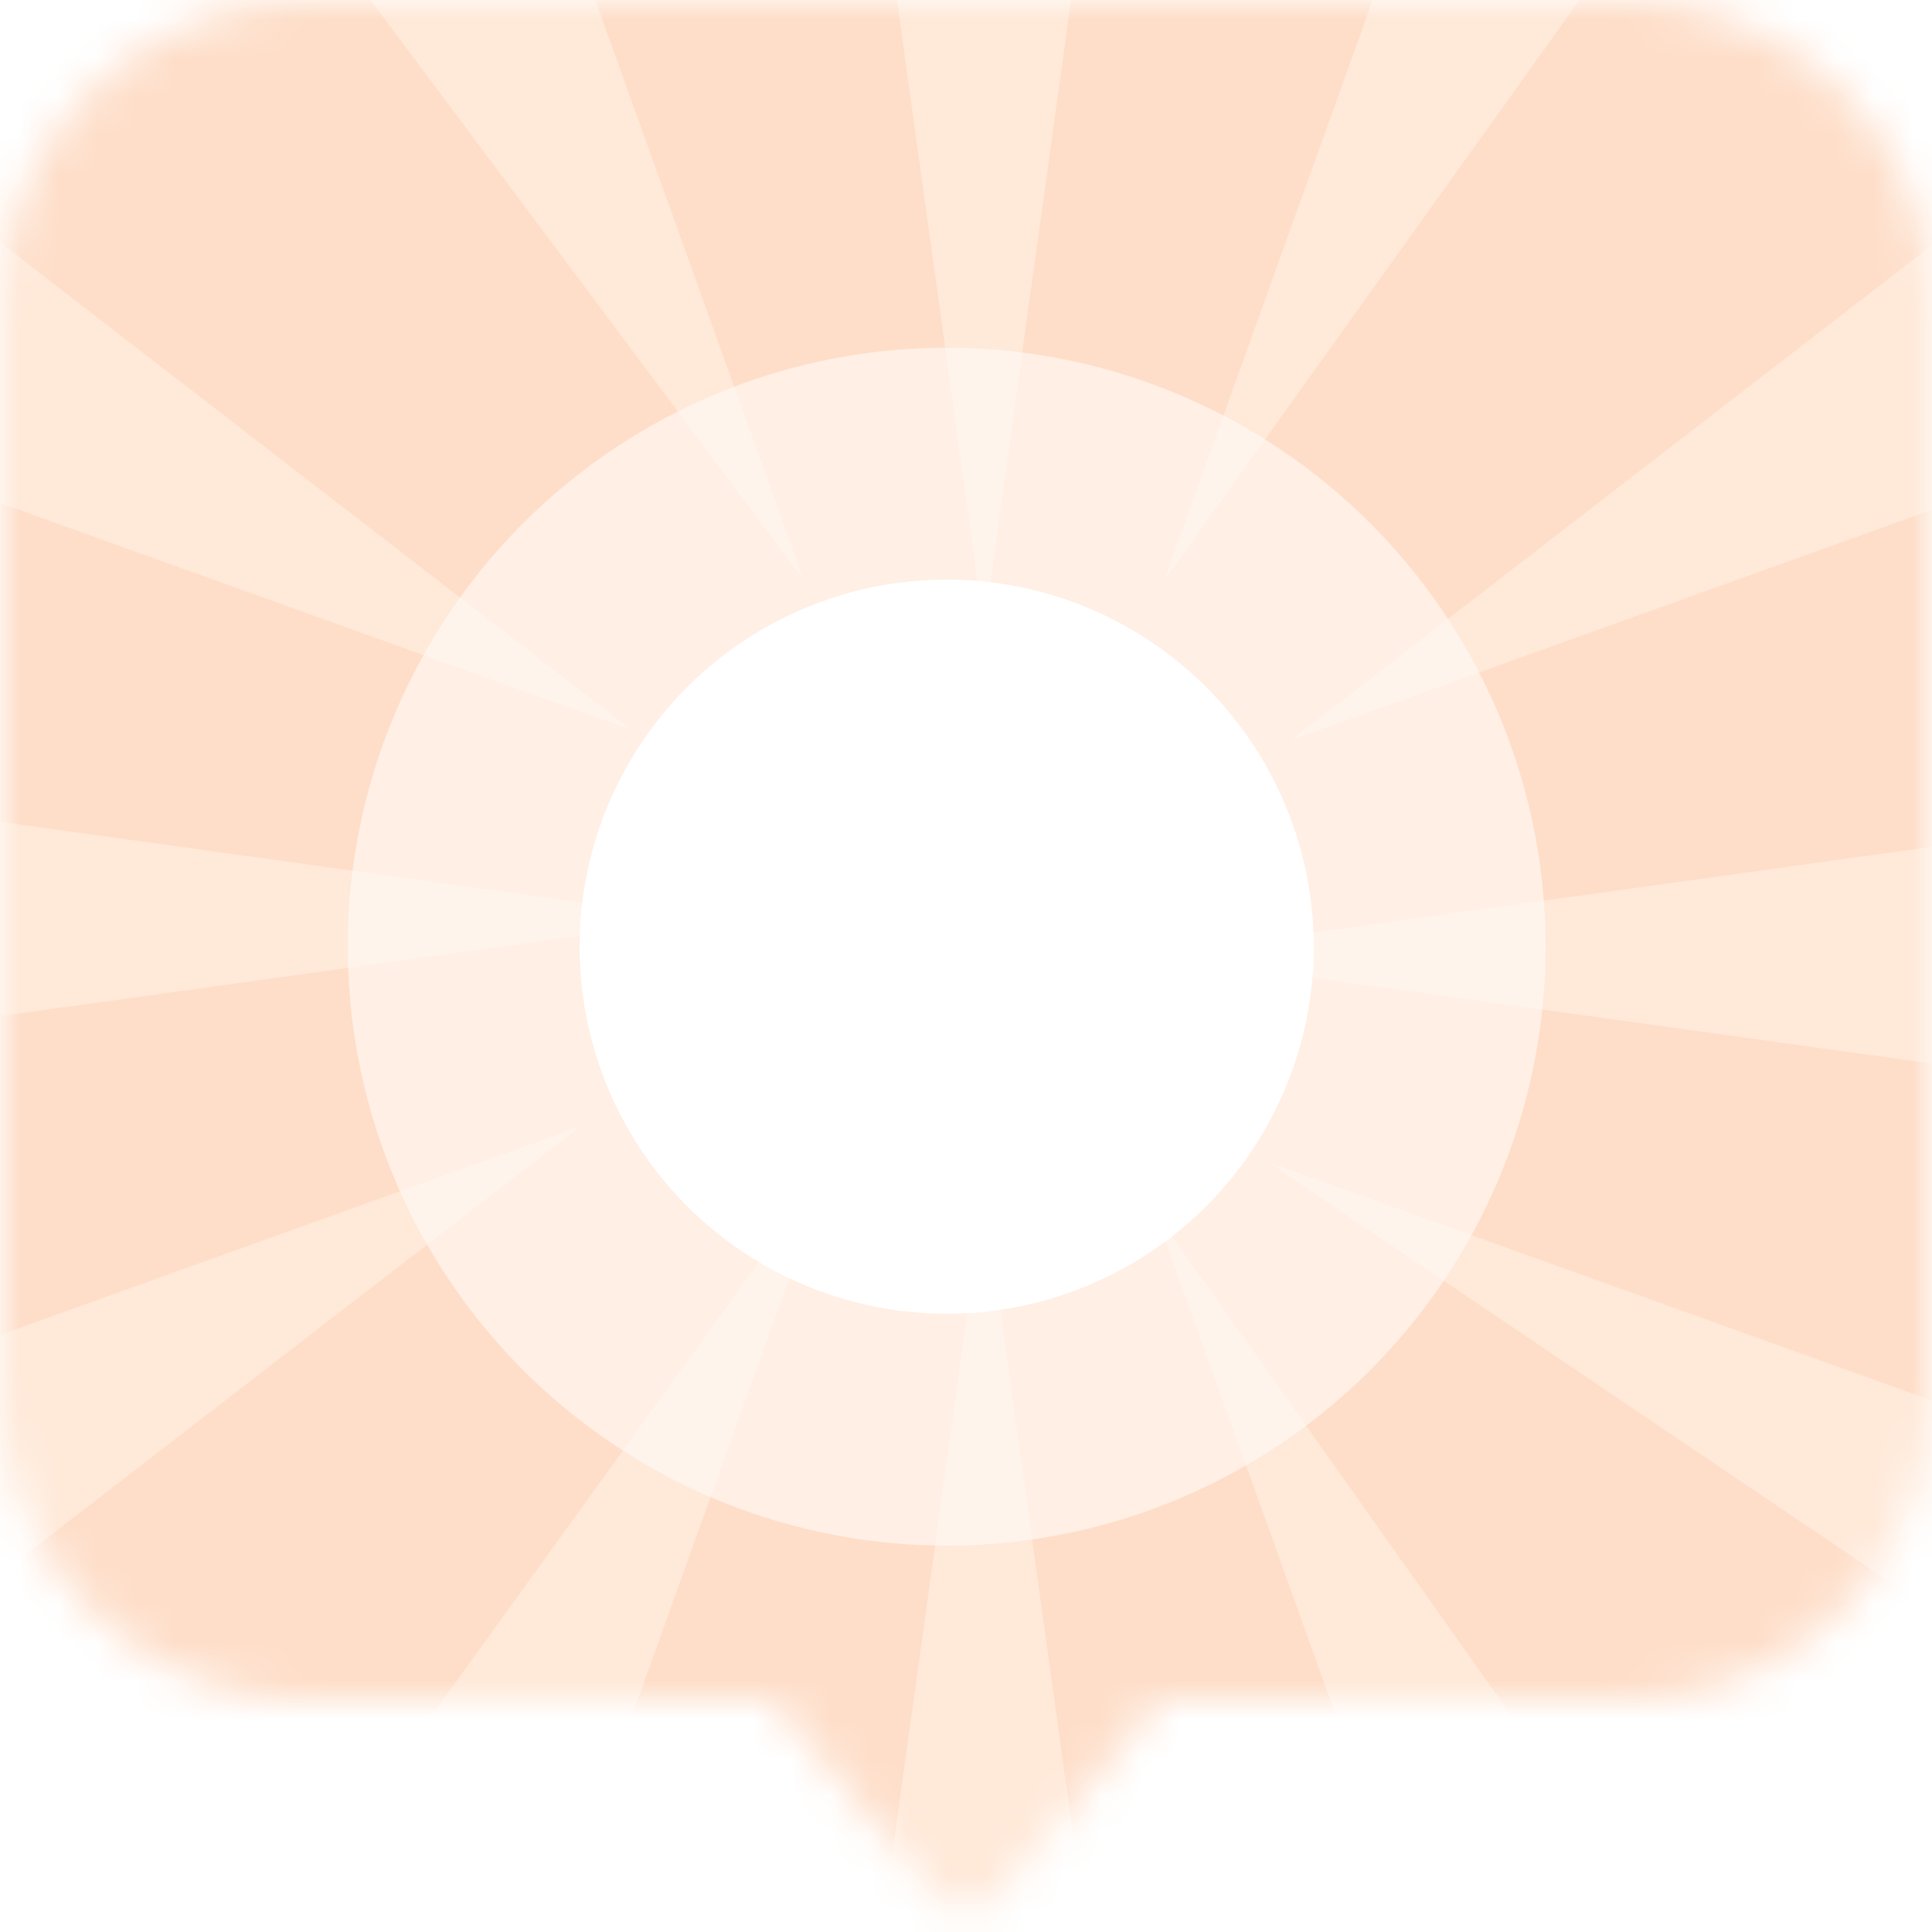 <svg xmlns="http://www.w3.org/2000/svg" xmlns:xlink="http://www.w3.org/1999/xlink" fill="none" version="1.1" width="50" height="50" viewBox="0 0 50 50"><defs><mask id="master_svg0_5524_52056/5524_51932" style="mask-type:alpha" maskUnits="userSpaceOnUse"><g><path d="M0,8L0,36Q0,36.196,0.01,36.392Q0.019,36.589,0.039,36.784Q0.058,36.98,0.087,37.174Q0.115,37.368,0.154,37.561Q0.192,37.753,0.24,37.944Q0.287,38.134,0.344,38.322Q0.401,38.51,0.468,38.695Q0.534,38.88,0.609,39.062Q0.684,39.243,0.768,39.42Q0.852,39.598,0.945,39.771Q1.037,39.944,1.138,40.113Q1.239,40.281,1.348,40.445Q1.457,40.608,1.574,40.766Q1.691,40.923,1.816,41.075Q1.94,41.227,2.072,41.373Q2.204,41.518,2.343,41.657Q2.482,41.796,2.628,41.928Q2.773,42.059,2.925,42.184Q3.077,42.309,3.234,42.426Q3.392,42.543,3.555,42.652Q3.719,42.761,3.887,42.862Q4.056,42.963,4.229,43.055Q4.402,43.148,4.58,43.232Q4.757,43.316,4.939,43.391Q5.12,43.466,5.305,43.532Q5.49,43.599,5.678,43.656Q5.866,43.712,6.056,43.76Q6.247,43.808,6.439,43.846Q6.632,43.885,6.826,43.913Q7.02,43.942,7.216,43.962Q7.411,43.981,7.607,43.99Q7.804,44,8,44L20,44L24.232,49.078C24.632,49.558,25.368,49.558,25.768,49.078L30,44L42,44Q42.196,44,42.392,43.99Q42.589,43.981,42.784,43.962Q42.98,43.942,43.174,43.913Q43.368,43.885,43.561,43.846Q43.753,43.808,43.944,43.76Q44.134,43.712,44.322,43.656Q44.51,43.599,44.695,43.532Q44.88,43.466,45.062,43.391Q45.243,43.316,45.42,43.232Q45.598,43.148,45.771,43.055Q45.944,42.963,46.113,42.862Q46.281,42.761,46.445,42.652Q46.608,42.543,46.766,42.426Q46.923,42.309,47.075,42.184Q47.227,42.059,47.373,41.928Q47.518,41.796,47.657,41.657Q47.796,41.518,47.928,41.373Q48.059,41.227,48.184,41.075Q48.309,40.923,48.426,40.766Q48.543,40.608,48.652,40.445Q48.761,40.281,48.862,40.113Q48.963,39.944,49.055,39.771Q49.148,39.598,49.232,39.42Q49.316,39.243,49.391,39.062Q49.466,38.88,49.532,38.695Q49.599,38.51,49.656,38.322Q49.712,38.134,49.76,37.944Q49.808,37.753,49.846,37.561Q49.885,37.368,49.913,37.174Q49.942,36.98,49.962,36.784Q49.981,36.589,49.99,36.392Q50,36.196,50,36L50,8Q50,7.804,49.99,7.607Q49.981,7.411,49.962,7.216Q49.942,7.02,49.913,6.826Q49.885,6.632,49.846,6.439Q49.808,6.247,49.76,6.056Q49.712,5.866,49.656,5.678Q49.599,5.49,49.532,5.305Q49.466,5.12,49.391,4.939Q49.316,4.757,49.232,4.58Q49.148,4.402,49.055,4.229Q48.963,4.056,48.862,3.887Q48.761,3.719,48.652,3.555Q48.543,3.392,48.426,3.234Q48.309,3.077,48.184,2.925Q48.059,2.773,47.928,2.628Q47.796,2.482,47.657,2.343Q47.518,2.204,47.373,2.072Q47.227,1.94,47.075,1.816Q46.923,1.691,46.766,1.574Q46.608,1.457,46.445,1.348Q46.281,1.239,46.113,1.138Q45.944,1.037,45.771,0.945Q45.598,0.852,45.42,0.768Q45.243,0.684,45.062,0.609Q44.88,0.534,44.695,0.468Q44.51,0.401,44.322,0.344Q44.134,0.287,43.944,0.24Q43.753,0.192,43.561,0.154Q43.368,0.115,43.174,0.087Q42.98,0.058,42.784,0.039Q42.589,0.019,42.392,0.01Q42.196,0,42,0L8,0Q7.804,0,7.607,0.01Q7.411,0.019,7.216,0.039Q7.02,0.058,6.826,0.087Q6.632,0.115,6.439,0.154Q6.247,0.192,6.056,0.24Q5.866,0.287,5.678,0.344Q5.49,0.401,5.305,0.468Q5.12,0.534,4.939,0.609Q4.757,0.684,4.58,0.768Q4.402,0.852,4.229,0.945Q4.056,1.037,3.887,1.138Q3.719,1.239,3.555,1.348Q3.392,1.457,3.234,1.574Q3.077,1.691,2.925,1.816Q2.773,1.94,2.628,2.072Q2.482,2.204,2.343,2.343Q2.204,2.482,2.072,2.628Q1.94,2.773,1.816,2.925Q1.691,3.077,1.574,3.234Q1.457,3.392,1.348,3.555Q1.239,3.719,1.138,3.887Q1.037,4.056,0.945,4.229Q0.852,4.402,0.768,4.58Q0.684,4.757,0.609,4.939Q0.534,5.12,0.468,5.305Q0.401,5.49,0.344,5.678Q0.287,5.866,0.24,6.056Q0.192,6.247,0.154,6.439Q0.115,6.632,0.087,6.826Q0.058,7.02,0.039,7.216Q0.019,7.411,0.01,7.607Q0,7.804,0,8Z" fill-rule="evenodd" fill="#FFFFFF" fill-opacity="1"/></g></mask><clipPath id="master_svg1_5524_52056/5524_51981"><rect x="-5" y="-7" width="60" height="60" rx="0"/></clipPath><mask id="master_svg2_5524_52056/5524_51984" style="mask-type:alpha" maskUnits="userSpaceOnUse"><g><path d="M0,-2L0,48L50,48L50,-2L0,-2Z" fill="#FFFFFF" fill-opacity="1"/></g></mask><filter id="master_svg3_5524_52056/5524_52000" filterUnits="objectBoundingBox" color-interpolation-filters="sRGB" x="-15" y="-15" width="49" height="49"><feFlood flood-opacity="0" result="BackgroundImageFix"/><feBlend mode="normal" in="SourceGraphic" in2="BackgroundImageFix" result="shape"/><feGaussianBlur stdDeviation="3.75" result="effect1_foregroundBlur"/></filter><filter id="master_svg4_5524_52056/5524_52005" filterUnits="objectBoundingBox" color-interpolation-filters="sRGB" x="-15" y="-15" width="61" height="61"><feFlood flood-opacity="0" result="BackgroundImageFix"/><feBlend mode="normal" in="SourceGraphic" in2="BackgroundImageFix" result="shape"/><feGaussianBlur stdDeviation="3.75" result="effect1_foregroundBlur"/></filter></defs><g><g mask="url(#master_svg0_5524_52056/5524_51932)"><g clip-path="url(#master_svg1_5524_52056/5524_51981)"><g><path d="M-5,53L55,53L55,-7L-5,-7L-5,53Z" fill="#FFE9D9" fill-opacity="1"/></g><g mask="url(#master_svg2_5524_52056/5524_51984)"><g><g><g transform="matrix(0.707,-0.707,0.707,0.707,-1.827,-7.786)"><path d="M-10.312,-1.688L-4.899,40.407L-1.326,40.444L4.714,-1.246L-10.312,-1.688Z" fill="#FEDEC9" fill-opacity="1"/></g><g transform="matrix(-0.707,-0.707,-0.707,0.707,101.9,42.208)"><path d="M60.391,-1.688L65.804,40.407L68.548,40.205L75.417,-1.246L60.391,-1.688Z" fill="#FEDEC9" fill-opacity="1"/></g><g transform="matrix(0.966,-0.259,0.259,0.966,4.023,2.186)"><path d="M10.312,-14.185L13.459,23.705L16.498,23.705L21.187,-13.876L10.312,-14.185Z" fill="#FEDEC9" fill-opacity="1"/></g><g transform="matrix(-0.966,-0.259,-0.259,0.966,76.191,10.031)"><path d="M40.623,-14.185L43.77,23.705L46.809,23.705L51.498,-13.876L40.623,-14.185Z" fill="#FEDEC9" fill-opacity="1"/></g></g><g transform="matrix(1,0,0,-1,0,128.031)"><g transform="matrix(0.707,-0.707,0.707,0.707,-59.114,15.942)"><path d="M-10.313,79.328L-4.899,121.423L-2.045,121.589L4.713,79.77L-10.313,79.328Z" fill="#FEDEC9" fill-opacity="1"/></g><g transform="matrix(-0.707,-0.707,-0.707,0.707,159.186,65.937)"><path d="M60.39,79.328L68.419,120.76L75.416,79.77L60.39,79.328Z" fill="#FEDEC9" fill-opacity="1"/></g><g transform="matrix(0.966,-0.259,0.259,0.966,-16.946,4.946)"><path d="M10.312,66.83L13.459,104.72L16.498,104.72L21.187,67.139L10.312,66.83Z" fill="#FEDEC9" fill-opacity="1"/></g><g transform="matrix(0.259,0.966,-0.966,0.259,129.652,7.351)"><path d="M60.036,88.158L63.183,126.048L66.221,126.048L70.911,88.467L60.036,88.158Z" fill="#FEDEC9" fill-opacity="1"/></g><g transform="matrix(-0.259,0.966,0.966,0.259,-101.399,77.806)"><path d="M-12.185,89.095L-9.039,126.985L-6,126.985L-1.311,89.405L-12.185,89.095Z" fill="#FEDEC9" fill-opacity="1"/></g><g transform="matrix(-0.966,-0.259,-0.259,0.966,97.159,12.791)"><path d="M40.623,66.83L43.77,104.72L46.808,104.72L51.498,67.139L40.623,66.83Z" fill="#FEDEC9" fill-opacity="1"/></g><g transform="matrix(0.259,-0.966,-0.966,-0.259,158.93,207.121)"><path d="M60.036,118.469L63.183,156.359L66.221,156.359L70.911,118.778L60.036,118.469Z" fill="#FEDEC9" fill-opacity="1"/></g><g transform="matrix(-0.259,-0.966,0.966,-0.259,-130.677,138.541)"><path d="M-12.185,119.406L-9.039,157.296L-6,157.296L-1.311,119.715L-12.185,119.406Z" fill="#FEDEC9" fill-opacity="1"/></g></g></g></g><g filter="url(#master_svg3_5524_52056/5524_52000)"><ellipse cx="24.5" cy="24.5" rx="9.5" ry="9.5" fill="#FFFFFF" fill-opacity="1"/></g><g filter="url(#master_svg4_5524_52056/5524_52005)"><ellipse cx="24.5" cy="24.5" rx="15.5" ry="15.5" fill="#FFFFFF" fill-opacity="0.5"/></g></g></g></g></svg>